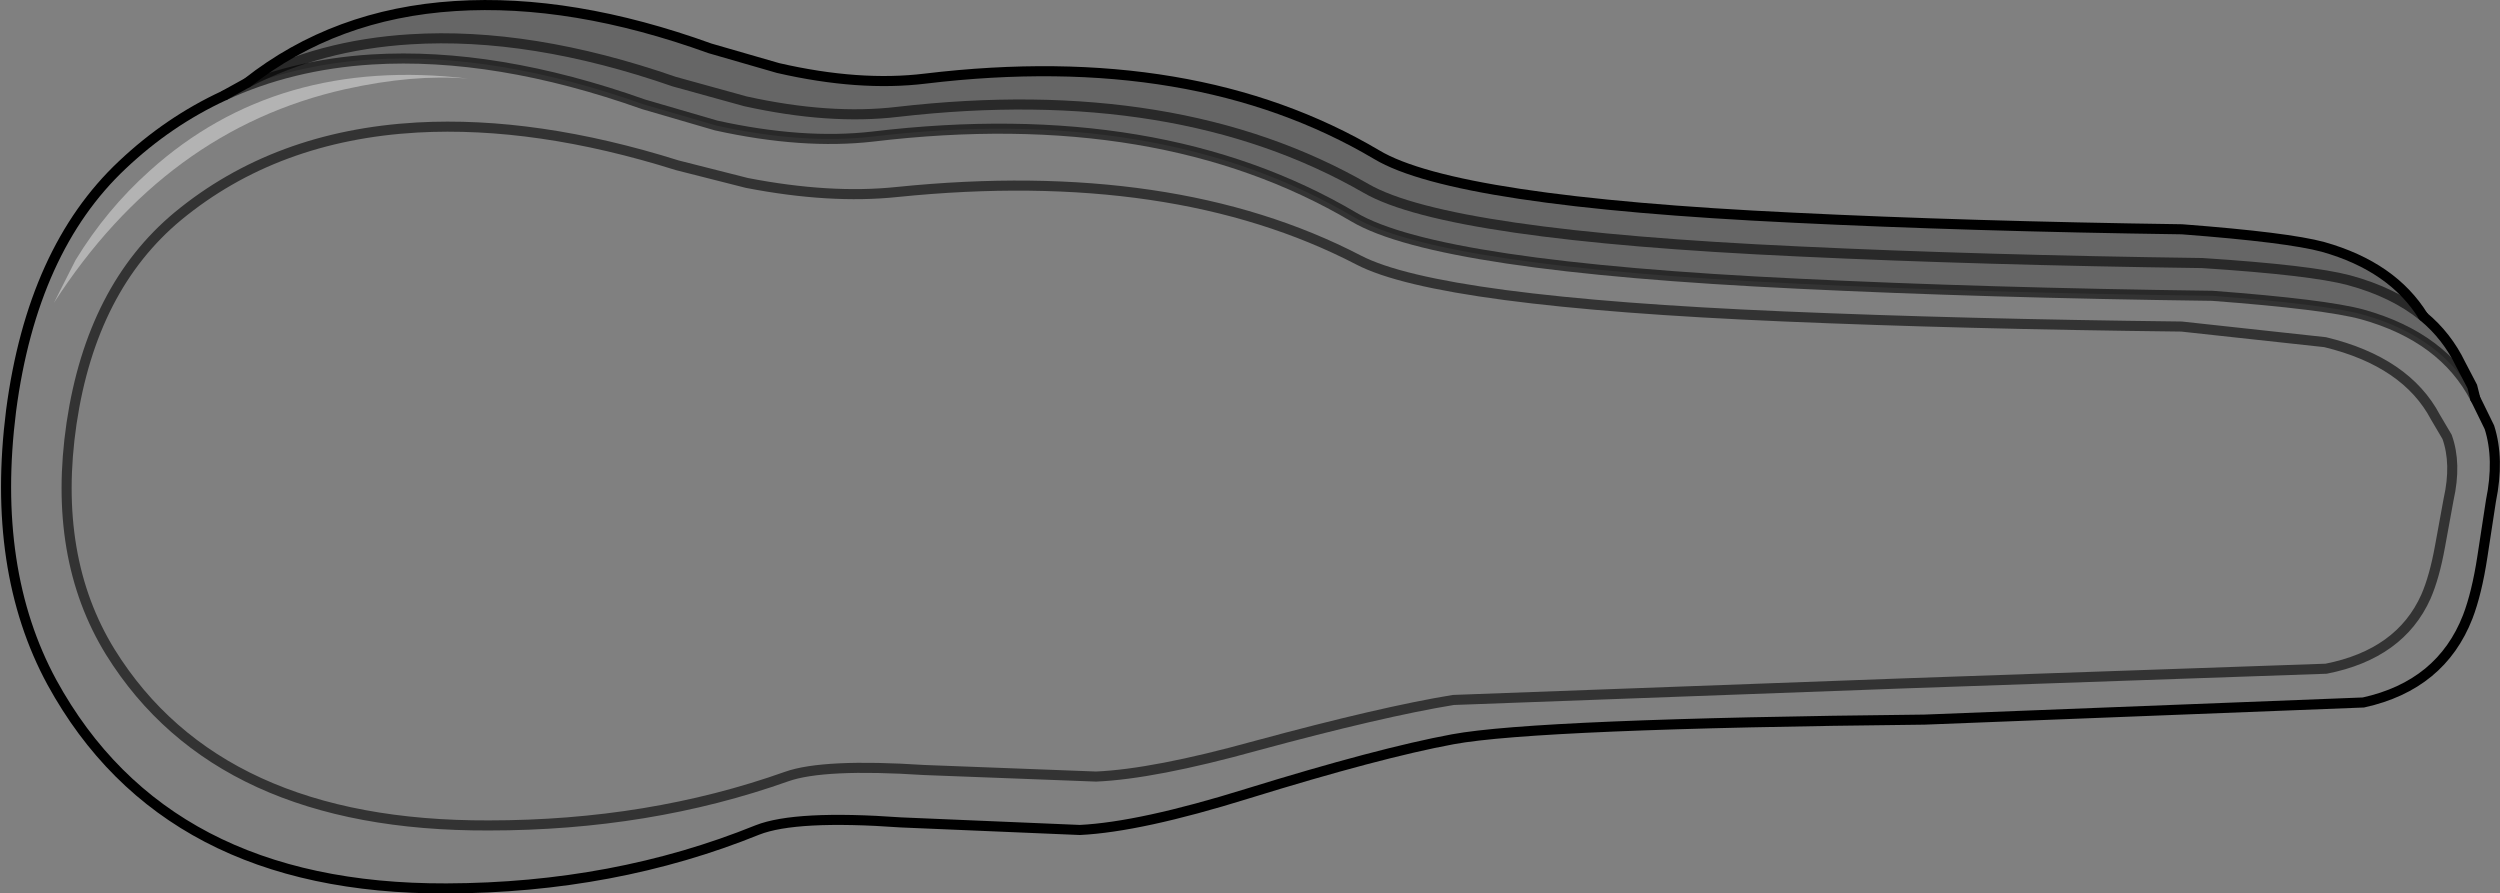 <?xml version="1.0" encoding="UTF-8" standalone="no"?>
<svg xmlns:xlink="http://www.w3.org/1999/xlink" height="88.65px" width="248.05px" xmlns="http://www.w3.org/2000/svg">
  <rect width="100%" height="100%" fill="#808080" stroke="none"/>
  <g transform="matrix(1.0, 0.0, 0.0, 1.0, 124.05, 44.3)">
    <path d="M-101.85 -34.8 L-99.5 -36.1 Q-90.8 -42.95 -78.9 -43.7 -67.3 -44.45 -53.6 -39.5 L-46.85 -37.55 Q-38.8 -35.7 -32.25 -36.5 -5.6 -39.7 12.55 -28.95 20.3 -24.3 53.9 -22.7 71.25 -21.85 92.45 -21.55 102.95 -20.75 106.45 -19.8 113.35 -17.85 116.4 -12.9 118.75 -10.95 120.1 -8.15 L121.25 -5.95 121.55 -4.75 Q118.4 -10.85 110.35 -13.1 106.7 -14.1 95.45 -14.95 72.85 -15.25 54.4 -16.15 18.6 -17.85 10.3 -22.75 -9.0 -34.15 -37.45 -30.75 -44.4 -29.95 -53.0 -31.85 L-60.2 -33.95 Q-74.85 -39.15 -87.15 -38.4 -95.2 -37.9 -101.85 -34.8 M-99.5 -36.1 Q-92.3 -39.85 -83.35 -40.4 -71.4 -41.15 -57.15 -36.2 L-50.1 -34.25 Q-41.75 -32.4 -35.0 -33.2 -7.25 -36.4 11.5 -25.6 19.55 -20.95 54.45 -19.35 72.4 -18.5 94.45 -18.2 105.25 -17.5 109.0 -16.5 113.45 -15.3 116.4 -12.9 113.45 -15.3 109.0 -16.5 105.25 -17.5 94.45 -18.2 72.4 -18.5 54.45 -19.35 19.55 -20.95 11.5 -25.6 -7.25 -36.4 -35.0 -33.2 -41.75 -32.4 -50.1 -34.25 L-57.15 -36.2 Q-71.4 -41.15 -83.35 -40.4 -92.3 -39.85 -99.5 -36.1" fill="#000000" fill-opacity="0.2" fill-rule="evenodd" stroke="none"/>
    <path d="M121.55 -4.75 L121.8 -4.25 122.95 -1.9 Q123.95 1.25 123.1 5.4 L122.25 10.95 Q121.7 14.55 120.8 16.9 118.15 23.7 110.45 25.4 L66.9 27.1 Q28.5 27.5 20.1 29.05 12.8 30.4 -0.3 34.45 -10.9 37.75 -16.9 38.05 L-34.65 37.3 Q-45.1 36.55 -48.9 38.05 -63.1 43.8 -79.75 43.85 -107.65 43.95 -118.9 23.4 -124.95 12.25 -122.95 -3.55 -120.85 -19.55 -111.9 -27.95 -107.35 -32.25 -101.85 -34.8 -95.2 -37.9 -87.15 -38.4 -74.85 -39.15 -60.2 -33.95 L-53.0 -31.85 Q-44.4 -29.95 -37.45 -30.75 -9.0 -34.15 10.3 -22.75 18.6 -17.85 54.4 -16.15 72.85 -15.25 95.45 -14.95 106.7 -14.1 110.35 -13.1 118.4 -10.85 121.55 -4.75 M53.0 -12.9 Q18.7 -14.35 10.75 -18.5 -7.65 -28.05 -35.05 -25.25 -41.7 -24.55 -49.95 -26.15 L-56.85 -27.9 Q-70.85 -32.3 -82.65 -31.65 -96.7 -30.85 -106.4 -22.85 -114.95 -15.75 -116.95 -2.3 -118.9 11.0 -113.1 20.4 -102.35 37.7 -75.55 37.6 -59.65 37.6 -46.0 32.75 -42.35 31.45 -32.35 32.1 L-15.3 32.75 Q-9.55 32.5 0.55 29.7 13.1 26.3 20.15 25.15 L65.0 23.5 106.75 22.05 Q114.1 20.6 116.65 14.9 117.5 12.95 118.05 9.9 L118.9 5.25 Q119.7 1.7 118.75 -0.95 L117.6 -2.9 Q114.7 -8.4 106.65 -10.35 L92.4 -11.9 Q70.7 -12.15 53.0 -12.9 70.7 -12.15 92.4 -11.9 L106.65 -10.35 Q114.7 -8.4 117.6 -2.9 L118.75 -0.95 Q119.7 1.7 118.9 5.25 L118.05 9.9 Q117.5 12.95 116.65 14.9 114.1 20.6 106.75 22.05 L65.0 23.5 20.15 25.15 Q13.1 26.3 0.55 29.7 -9.55 32.5 -15.3 32.75 L-32.35 32.1 Q-42.35 31.45 -46.0 32.75 -59.65 37.6 -75.55 37.6 -102.35 37.7 -113.1 20.4 -118.9 11.0 -116.95 -2.3 -114.95 -15.75 -106.4 -22.85 -96.7 -30.85 -82.65 -31.65 -70.85 -32.3 -56.85 -27.9 L-49.95 -26.15 Q-41.7 -24.55 -35.05 -25.25 -7.65 -28.05 10.75 -18.5 18.7 -14.35 53.0 -12.9 M-116.55 -18.5 L-118.7 -14.25 Q-107.6 -31.45 -89.8 -35.45 -83.05 -36.95 -77.6 -36.5 -96.55 -38.75 -109.2 -27.35 -113.5 -23.5 -116.55 -18.5" fill="#ffffff" fill-opacity="0.0" fill-rule="evenodd" stroke="none"/>
    <path d="M-116.55 -18.5 Q-113.5 -23.5 -109.2 -27.35 -96.55 -38.75 -77.6 -36.5 -83.05 -36.95 -89.8 -35.45 -107.6 -31.45 -118.7 -14.25 L-116.55 -18.5" fill="#ffffff" fill-opacity="0.4" fill-rule="evenodd" stroke="none"/>
    <path d="M53.0 -12.9 Q70.7 -12.15 92.4 -11.9 L106.65 -10.35 Q114.7 -8.4 117.6 -2.9 L118.75 -0.95 Q119.7 1.7 118.9 5.25 L118.05 9.9 Q117.5 12.95 116.65 14.9 114.1 20.6 106.75 22.05 L65.0 23.5 20.15 25.15 Q13.1 26.3 0.55 29.7 -9.55 32.5 -15.3 32.75 L-32.35 32.1 Q-42.35 31.45 -46.0 32.75 -59.65 37.6 -75.55 37.6 -102.35 37.7 -113.1 20.4 -118.9 11.0 -116.95 -2.3 -114.95 -15.75 -106.4 -22.85 -96.7 -30.85 -82.65 -31.65 -70.85 -32.3 -56.85 -27.9 L-49.95 -26.15 Q-41.7 -24.55 -35.05 -25.25 -7.65 -28.05 10.75 -18.5 18.7 -14.35 53.0 -12.9" fill="none" stroke="#000000" stroke-linecap="butt" stroke-linejoin="miter-clip" stroke-miterlimit="10.0" stroke-opacity="0.6" stroke-width="1.0"/>
    <path d="M-101.85 -34.8 L-99.5 -36.1 Q-90.8 -42.95 -78.9 -43.7 -67.3 -44.45 -53.6 -39.5 L-46.85 -37.55 Q-38.8 -35.7 -32.25 -36.5 -5.6 -39.7 12.55 -28.95 20.3 -24.3 53.9 -22.7 71.25 -21.85 92.45 -21.55 102.95 -20.75 106.45 -19.8 113.35 -17.85 116.4 -12.9" fill="none" stroke="#000000" stroke-linecap="butt" stroke-linejoin="miter-clip" stroke-miterlimit="10.0" stroke-width="1.0"/>
    <path d="M116.4 -12.9 Q118.75 -10.95 120.1 -8.15 L121.25 -5.95 121.55 -4.75" fill="none" stroke="#000000" stroke-linecap="round" stroke-linejoin="miter-clip" stroke-miterlimit="10.0" stroke-width="1.0"/>
    <path d="M121.55 -4.75 L121.8 -4.25 122.95 -1.9 Q123.95 1.25 123.1 5.4 L122.25 10.95 Q121.7 14.55 120.8 16.9 118.15 23.7 110.45 25.4 L66.9 27.1 Q28.5 27.5 20.1 29.05 12.8 30.4 -0.3 34.45 -10.9 37.75 -16.9 38.05 L-34.65 37.3 Q-45.1 36.55 -48.9 38.05 -63.1 43.8 -79.75 43.85 -107.65 43.95 -118.9 23.4 -124.95 12.25 -122.95 -3.55 -120.85 -19.55 -111.9 -27.95 -107.35 -32.25 -101.85 -34.8" fill="none" stroke="#000000" stroke-linecap="round" stroke-linejoin="miter-clip" stroke-miterlimit="10.0" stroke-width="1.0"/>
    <path d="M-101.85 -34.8 Q-95.2 -37.9 -87.15 -38.4 -74.85 -39.15 -60.2 -33.95 L-53.0 -31.85 Q-44.4 -29.95 -37.45 -30.75 -9.0 -34.15 10.3 -22.75 18.6 -17.85 54.4 -16.15 72.85 -15.25 95.45 -14.95 106.7 -14.1 110.35 -13.1 118.4 -10.85 121.55 -4.75" fill="none" stroke="#000000" stroke-linecap="butt" stroke-linejoin="miter-clip" stroke-miterlimit="10.0" stroke-opacity="0.6" stroke-width="1.0"/>
    <path d="M116.4 -12.9 Q113.45 -15.3 109.0 -16.5 105.25 -17.5 94.45 -18.2 72.4 -18.5 54.45 -19.35 19.55 -20.95 11.5 -25.6 -7.25 -36.4 -35.0 -33.2 -41.75 -32.4 -50.1 -34.25 L-57.15 -36.2 Q-71.4 -41.15 -83.35 -40.4 -92.3 -39.85 -99.5 -36.1" fill="none" stroke="#000000" stroke-linecap="round" stroke-linejoin="miter-clip" stroke-miterlimit="10.0" stroke-opacity="0.6" stroke-width="1.0"/>
  </g>
</svg>

